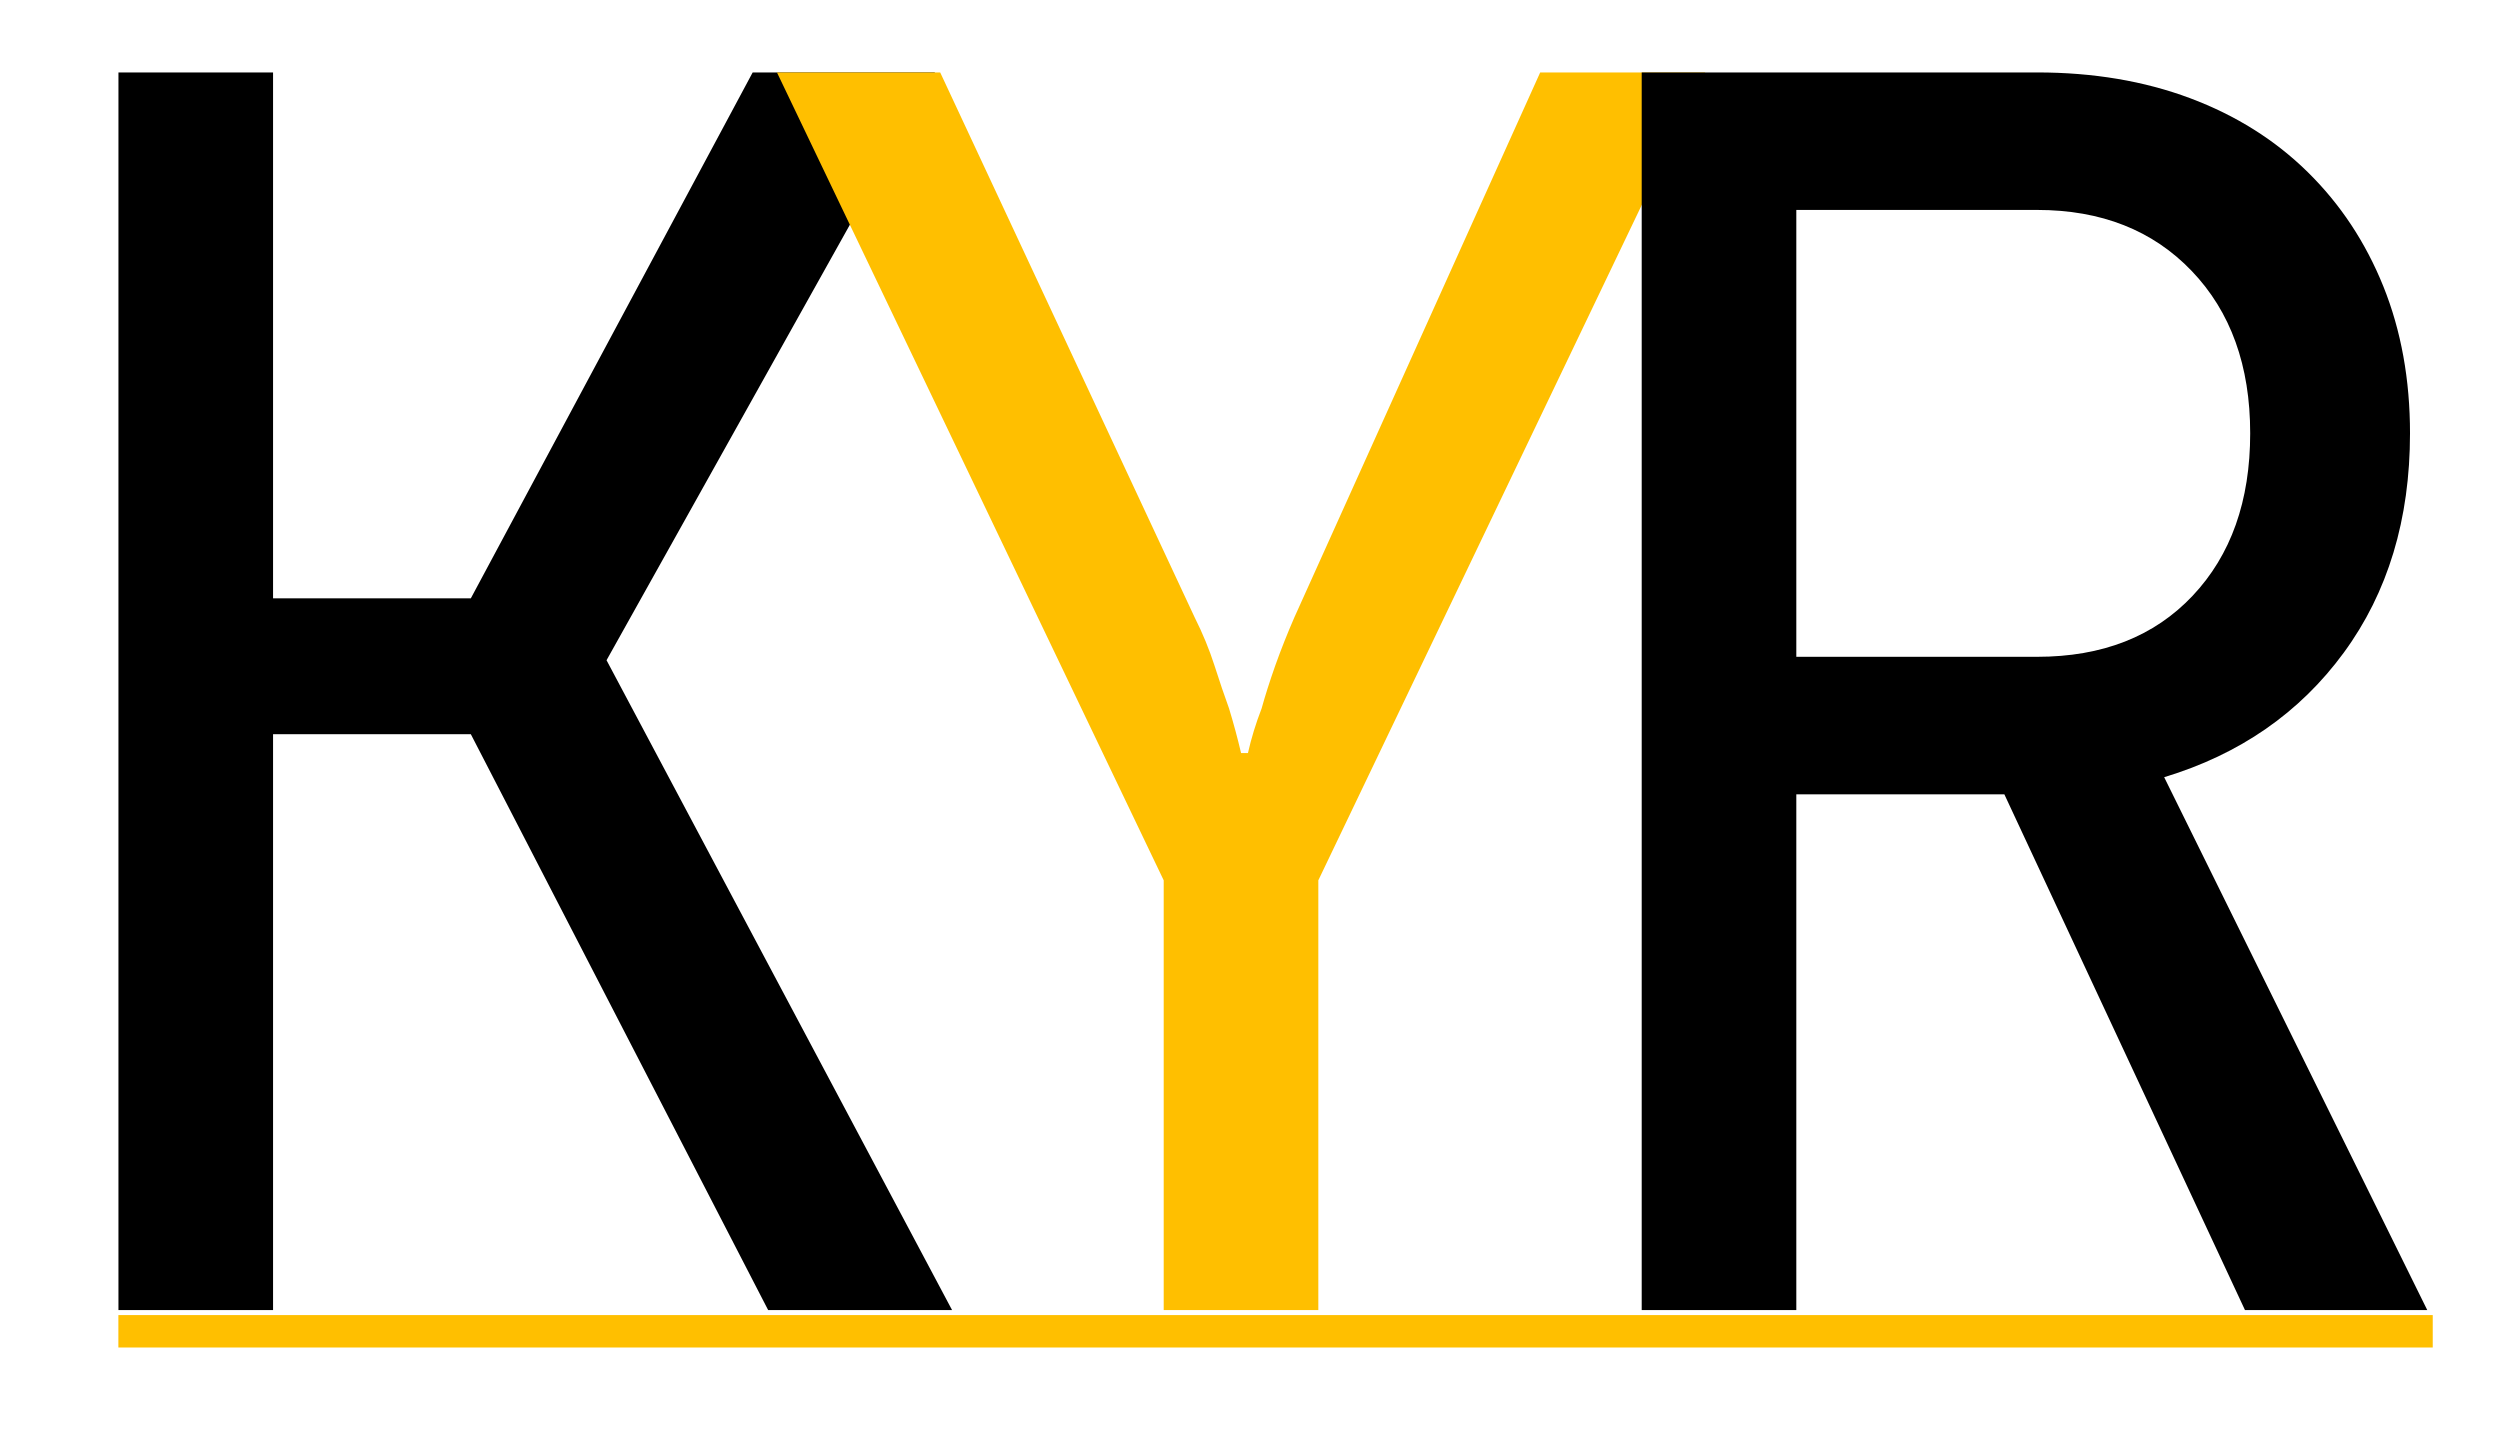 <svg xmlns="http://www.w3.org/2000/svg" xmlns:xlink="http://www.w3.org/1999/xlink" width="350" zoomAndPan="magnify" viewBox="0 0 262.5 150" height="200" preserveAspectRatio="xMidYMid meet" version="1.0"><defs><g/></defs><g fill="#000000" fill-opacity="1"><g transform="translate(-3.813, 137.559)"><g><path d="M 16.25 -129.953 L 32.484 -129.953 L 32.484 -74.734 L 53.25 -74.734 L 82.844 -129.953 L 101.984 -129.953 L 67.5 -68.234 L 103.781 0 L 84.469 0 L 53.25 -60.469 L 32.484 -60.469 L 32.484 0 L 16.25 0 Z M 16.25 -129.953 "/></g></g></g><g fill="#ffbf00" fill-opacity="1"><g transform="translate(76.158, 137.559)"><g><path d="M 5.422 -129.953 L 22.562 -129.953 L 49.281 -72.734 C 50.125 -71.055 50.816 -69.375 51.359 -67.688 C 51.898 -66 52.41 -64.492 52.891 -63.172 C 53.367 -61.609 53.789 -60.047 54.156 -58.484 L 54.875 -58.484 C 55.227 -60.047 55.707 -61.609 56.312 -63.172 C 56.676 -64.492 57.156 -66 57.75 -67.688 C 58.352 -69.375 59.02 -71.055 59.75 -72.734 L 85.562 -129.953 L 102.891 -129.953 L 62.266 -45.125 L 62.266 0 L 46.031 0 L 46.031 -45.125 Z M 5.422 -129.953 "/></g></g></g><g fill="#000000" fill-opacity="1"><g transform="translate(156.129, 137.559)"><g><path d="M 57.766 -129.953 C 63.66 -129.953 69.016 -129.051 73.828 -127.25 C 78.641 -125.445 82.758 -122.859 86.188 -119.484 C 89.613 -116.117 92.258 -112.117 94.125 -107.484 C 95.988 -102.848 96.922 -97.707 96.922 -92.062 C 96.922 -83.031 94.602 -75.352 89.969 -69.031 C 85.344 -62.719 79.055 -58.359 71.109 -55.953 L 98.734 0 L 79.594 0 L 54.328 -54.156 L 32.484 -54.156 L 32.484 0 L 16.25 0 L 16.25 -129.953 Z M 32.484 -68.594 L 57.766 -68.594 C 64.617 -68.594 70.062 -70.727 74.094 -75 C 78.125 -79.27 80.141 -84.957 80.141 -92.062 C 80.141 -99.156 78.094 -104.836 74 -109.109 C 69.914 -113.379 64.504 -115.516 57.766 -115.516 L 32.484 -115.516 Z M 32.484 -68.594 "/></g></g></g><path stroke-linecap="butt" transform="matrix(1.702, 0, 0, 1.702, 12.431, 138.082)" fill="none" stroke-linejoin="miter" d="M -0.001 1.001 L 142.777 1.001 " stroke="#ffbf00" stroke-width="2" stroke-opacity="1" stroke-miterlimit="4"/></svg>